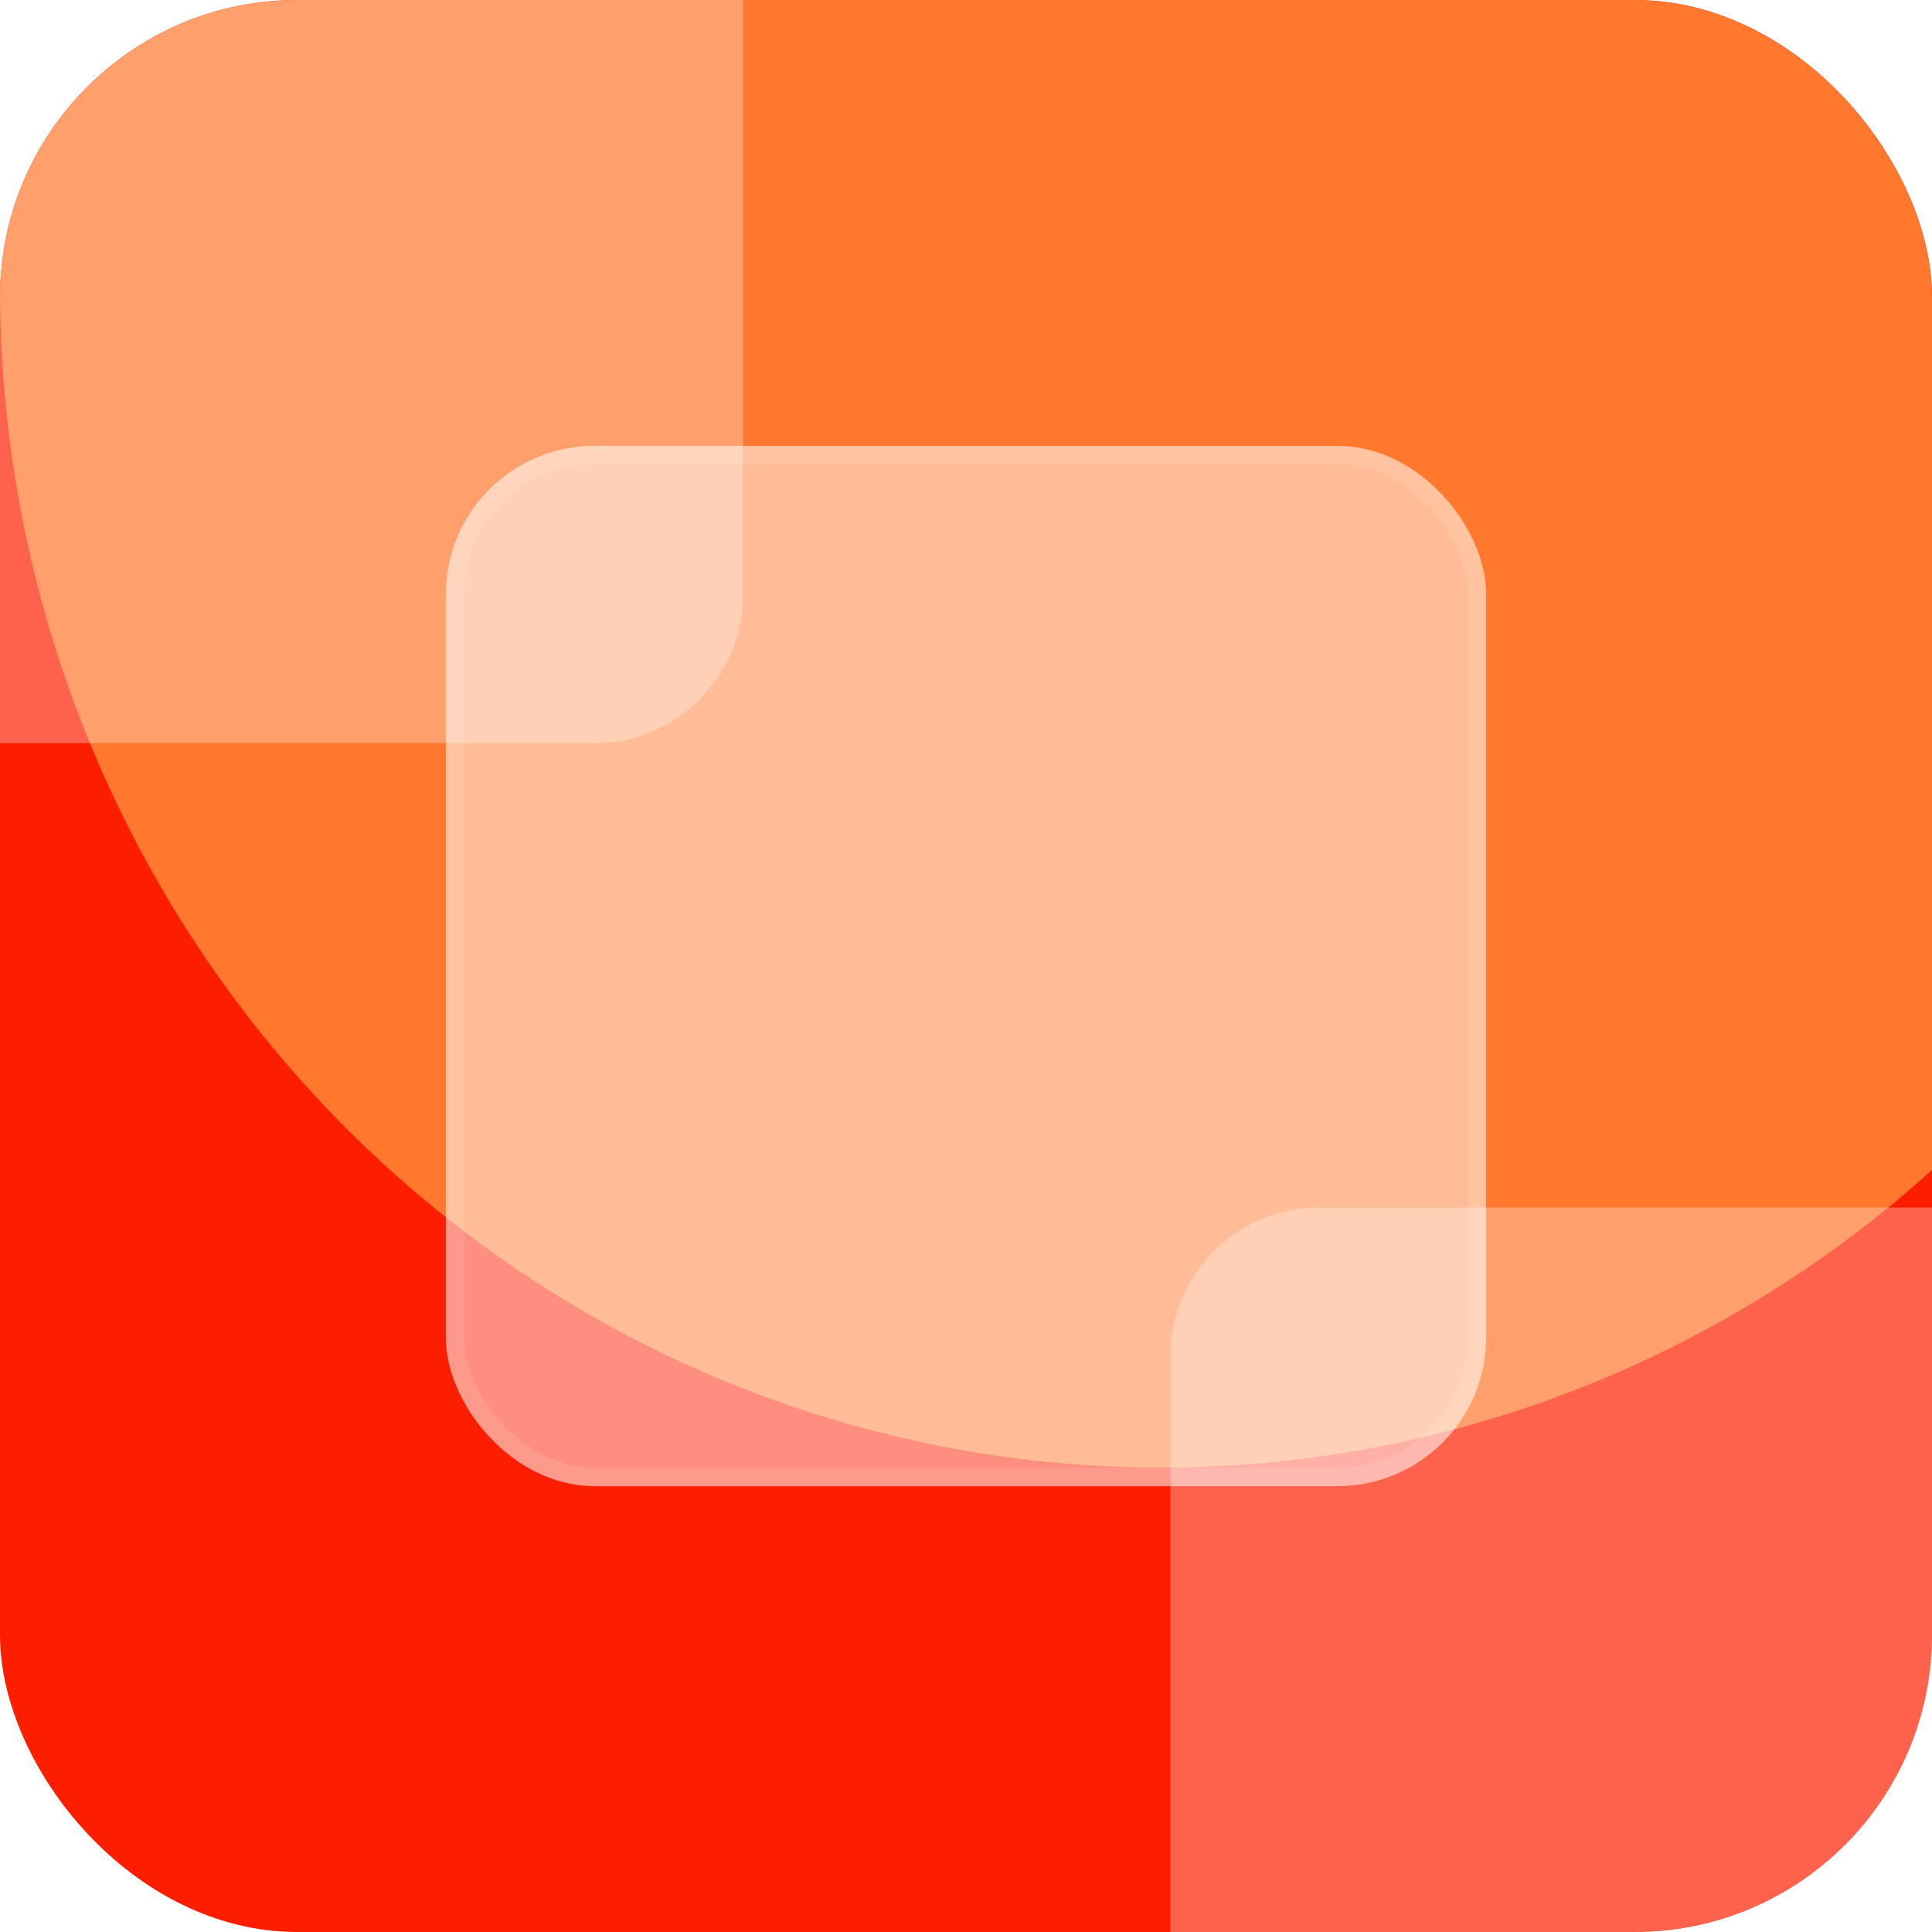 <svg width="104" height="104" viewBox="0 0 104 104" fill="none" xmlns="http://www.w3.org/2000/svg">
    <g clip-path="url(#clipVisitors)">
        <rect width="104" height="104" rx="16" fill="#FD1E00" />
        <g filter="url(#filter0_f)">
            <ellipse cx="62.5" cy="15.5" rx="62.5" ry="63.5" fill="#FF782D" />
        </g>
        <rect x="63" y="65" width="100" height="100" rx="8" fill="white" fill-opacity="0.3" />
        <rect x="-60" y="-60" width="100" height="100" rx="8" fill="white" fill-opacity="0.3" />
        <rect x="24" y="24" width="56" height="56" rx="8" fill="white" fill-opacity="0.5" />
        <rect x="24.5" y="24.5" width="55" height="55" rx="7.5" stroke="white" stroke-opacity="0.1" />
    </g>
    <defs>
        <filter id="filter0_f" x="-40" y="-88" width="205" height="207" filterUnits="userSpaceOnUse"
            color-interpolation-filters="sRGB">
            <feFlood flood-opacity="0" result="BackgroundImageFix" />
            <feBlend mode="normal" in="SourceGraphic" in2="BackgroundImageFix" result="shape" />
            <feGaussianBlur stdDeviation="20" result="effect1_foregroundBlur" />
        </filter>
        <filter id="filter1_b" x="49" y="51" width="128" height="128" filterUnits="userSpaceOnUse"
            color-interpolation-filters="sRGB">
            <feFlood flood-opacity="0" result="BackgroundImageFix" />
            <feGaussianBlur in="BackgroundImage" stdDeviation="7" />
            <feComposite in2="SourceAlpha" operator="in" result="effect1_backgroundBlur" />
            <feBlend mode="normal" in="SourceGraphic" in2="effect1_backgroundBlur" result="shape" />
        </filter>
        <filter id="filter2_b" x="-74" y="-74" width="128" height="128" filterUnits="userSpaceOnUse"
            color-interpolation-filters="sRGB">
            <feFlood flood-opacity="0" result="BackgroundImageFix" />
            <feGaussianBlur in="BackgroundImage" stdDeviation="7" />
            <feComposite in2="SourceAlpha" operator="in" result="effect1_backgroundBlur" />
            <feBlend mode="normal" in="SourceGraphic" in2="effect1_backgroundBlur" result="shape" />
        </filter>
        <filter id="filter3_b" x="10" y="10" width="84" height="84" filterUnits="userSpaceOnUse"
            color-interpolation-filters="sRGB">
            <feFlood flood-opacity="0" result="BackgroundImageFix" />
            <feGaussianBlur in="BackgroundImage" stdDeviation="7" />
            <feComposite in2="SourceAlpha" operator="in" result="effect1_backgroundBlur" />
            <feBlend mode="normal" in="SourceGraphic" in2="effect1_backgroundBlur" result="shape" />
        </filter>
        <clipPath id="clipVisitors">
            <rect width="104" height="104" rx="16" fill="white" />
        </clipPath>
    </defs>
</svg>